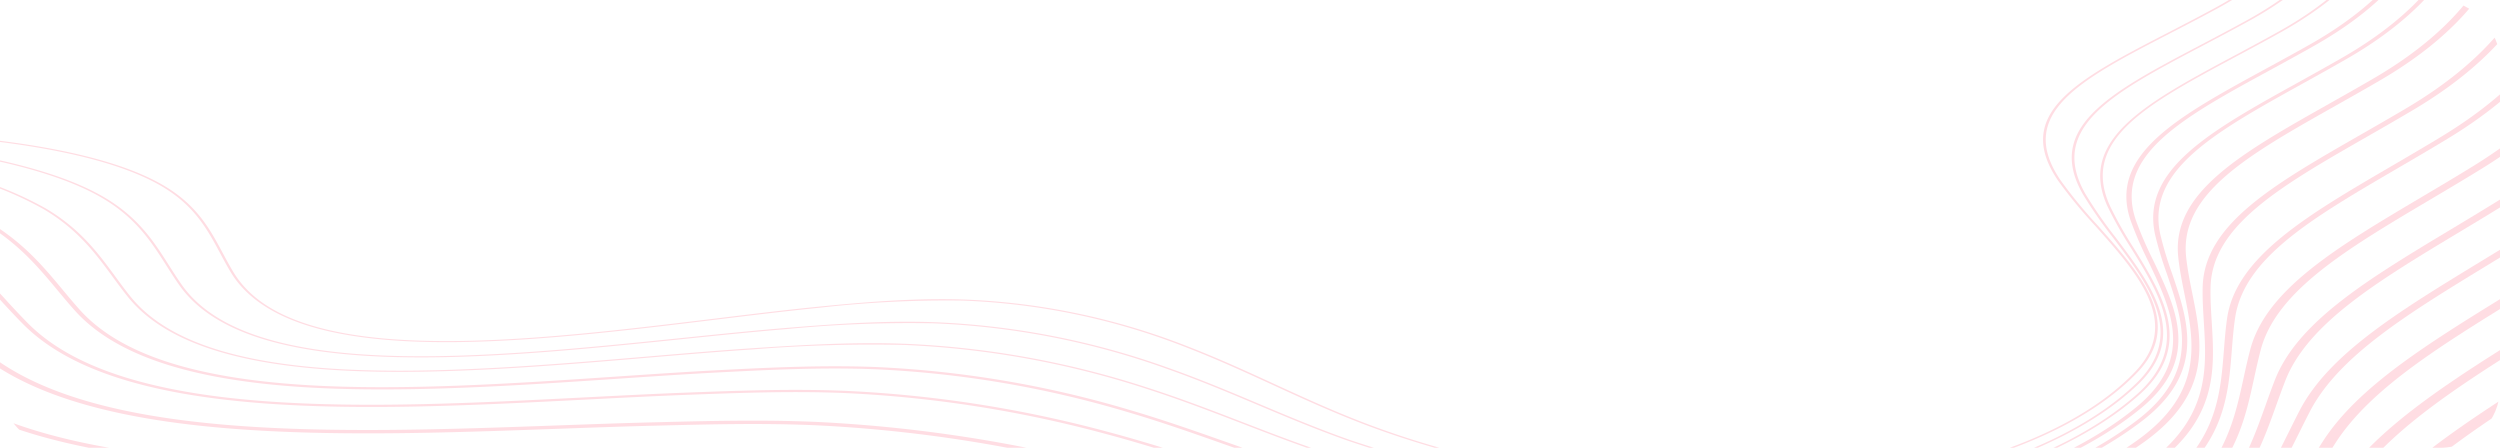 <svg xmlns="http://www.w3.org/2000/svg" xmlns:xlink="http://www.w3.org/1999/xlink" width="335" height="60" viewBox="0 0 335 60">
  <defs>
    <clipPath id="clip-path">
      <rect id="Rectangle_32241" data-name="Rectangle 32241" width="335" height="60" rx="8" transform="translate(21 1794)" fill="#ffdde3"/>
    </clipPath>
  </defs>
  <g id="Mask_Group_192097" data-name="Mask Group 192097" transform="translate(-21 -1794)" clip-path="url(#clip-path)" style="mix-blend-mode: normal;isolation: isolate">
    <g id="Group_209781" data-name="Group 209781" transform="translate(16 1771.541)">
      <path id="Path_181749" data-name="Path 181749" d="M1229.16,0h-.994q.513,1,.994,2Z" transform="translate(-795.479 0)" fill="#ffdde3"/>
      <path id="Path_181750" data-name="Path 181750" d="M1084.26,396.654q-6.588,13.733-19.508,26.79c-14.709,14.842-34.959,28.363-60.3,40.283h1.894c25.052-11.872,45.1-25.312,59.707-40.049a103.043,103.043,0,0,0,18.21-24.164Z" transform="translate(-650.578 -337.051)" fill="#ffdde3"/>
      <path id="Path_181751" data-name="Path 181751" d="M1061.9,20.166A72.97,72.97,0,0,0,1055.786,0h-1.795a71.131,71.131,0,0,1,6.842,27.72,66.98,66.98,0,0,1-2.307,21.021A74.155,74.155,0,0,1,1045.454,73.6a125.3,125.3,0,0,1-23.955,23c-11.981,8.969-26.384,17.618-44.029,26.44q-3.732,1.866-7.544,3.643h2.389q3.277-1.546,6.494-3.155c17.719-8.859,32.183-17.546,44.22-26.556a126.033,126.033,0,0,0,24.1-23.133,74.592,74.592,0,0,0,13.149-25,60.228,60.228,0,0,0,1.625-7.537Z" transform="translate(-628.218 0)" fill="#ffdde3"/>
      <path id="Path_181752" data-name="Path 181752" d="M940.156,126.676q7.419-3.471,14.564-7.32c12.631-6.805,28.944-15.953,43.091-26.382,19.517-14.431,31.758-30.911,35.4-47.661,1.574-7.369,1.325-14.6.874-20.7A77.918,77.918,0,0,0,1028.119,0h-1.789a77.594,77.594,0,0,1,6,24.641h0c.449,6.076.7,13.275-.868,20.6-3.619,16.642-15.781,33.017-35.172,47.354-14.09,10.386-30.353,19.506-42.947,26.291q-7.641,4.116-15.571,7.787Z" transform="translate(-607.389 0)" fill="#ffdde3"/>
      <path id="Path_181753" data-name="Path 181753" d="M909.442,126.676c7.459-3.439,14.7-7.219,21.939-11.442l2.551-1.487c13.366-7.79,27.187-15.845,39.421-24.726,19.544-14.25,31.156-30.579,33.58-47.223.956-6.82.18-13.661-.571-20.277A87.786,87.786,0,0,0,1001.132,0h-2.14a87.357,87.357,0,0,1,5.259,21.565c.748,6.592,1.521,13.408.573,20.178-2.4,16.5-13.917,32.694-33.293,46.822-12.179,8.841-25.968,16.877-39.3,24.649l-2.552,1.488a253.794,253.794,0,0,1-23.123,11.974Z" transform="translate(-587.17 0)" fill="#ffdde3"/>
      <path id="Path_181754" data-name="Path 181754" d="M880.147,126.676a218.627,218.627,0,0,0,28.965-15.611c4.24-2.693,8.7-5.426,13.011-8.069,9.3-5.7,18.915-11.593,27.829-17.965,9.726-6.992,17.4-14.6,22.81-22.619,5.347-7.923,8.349-16.043,8.924-24.136.344-5.4-.527-10.708-1.449-16.323-.191-1.165-.384-2.339-.568-3.525A103.5,103.5,0,0,0,975.127,0h-2.138a102.981,102.981,0,0,1,4.571,18.488c.183,1.187.376,2.362.568,3.528.918,5.593,1.786,10.875,1.445,16.234-.569,8.016-3.545,16.062-8.843,23.913-5.36,7.942-12.963,15.481-22.6,22.407-8.874,6.344-18.469,12.224-27.747,17.911-4.317,2.646-8.781,5.382-13.032,8.081A216.2,216.2,0,0,1,877.2,126.676Z" transform="translate(-568.16 0)" fill="#ffdde3"/>
      <path id="Path_181755" data-name="Path 181755" d="M850.905,126.676a181.427,181.427,0,0,0,35.757-19.742c5.825-4.056,12-7.935,18.546-12.042,7.007-4.4,14.252-8.948,21.161-13.812,19.4-13.748,30.023-30.2,29.915-46.326-.072-4.55-1.1-8.972-2.188-13.653-.436-1.875-.887-3.814-1.274-5.771A132.873,132.873,0,0,0,948.889,0H946.4a132.147,132.147,0,0,1,3.966,15.417c.389,1.965.84,3.908,1.277,5.786,1.082,4.657,2.1,9.055,2.176,13.554.107,15.935-10.392,32.193-29.561,45.778-6.874,4.839-14.1,9.377-21.09,13.765-6.559,4.118-12.754,8.007-18.609,12.084a179.522,179.522,0,0,1-37.221,20.292Z" transform="translate(-548.818 0)" fill="#ffdde3"/>
      <path id="Path_181756" data-name="Path 181756" d="M820.9,126.676q1.189-.44,2.362-.89c17.638-6.782,28.971-14.11,40.562-23.027,6.489-4.992,13.877-9.678,21.7-14.639,5.553-3.522,11.3-7.164,16.872-11.031,9.768-6.823,17.169-14.322,22-22.288,4.755-7.845,6.8-15.777,6.073-23.574a58.1,58.1,0,0,0-2.85-11.892c-.721-2.3-1.466-4.676-2.056-7.1-1.022-4.2-2.128-8.279-3.372-12.234H919.7c1.258,3.987,2.375,8.1,3.407,12.342.594,2.442,1.341,4.827,2.064,7.133A57.682,57.682,0,0,1,928,31.27c.715,7.694-1.3,15.523-6,23.269-4.767,7.865-12.072,15.268-21.711,22-5.549,3.847-11.277,7.48-16.816,10.994-7.852,4.98-15.268,9.684-21.809,14.716-11.471,8.825-22.672,16.072-40.056,22.755q-2.223.854-4.509,1.671Z" transform="translate(-529.233 0)" fill="#ffdde3"/>
      <path id="Path_181757" data-name="Path 181757" d="M788.365,126.676q7.019-2.27,13.507-4.884c18.068-7.3,28.384-15.469,37.4-23.208,6.618-5.679,14.819-10.891,23.5-16.41,4.567-2.9,9.289-5.9,13.933-9.075,19.422-13.371,28.98-29.918,26.222-45.4a54.833,54.833,0,0,0-3.47-10.639c-1.026-2.556-2.087-5.2-2.879-7.925-.908-3.125-1.808-6.165-2.74-9.138h-2.489c.947,3.013,1.86,6.1,2.781,9.267.8,2.75,1.865,5.4,2.9,7.973a54.444,54.444,0,0,1,3.442,10.541c2.719,15.262-6.706,31.578-25.856,44.763-4.62,3.155-9.33,6.149-13.887,9.044C852,87.136,843.754,92.376,837.065,98.116c-8.92,7.654-19.115,15.729-36.89,22.912-5.059,2.042-10.389,3.926-15.947,5.648Z" transform="translate(-507.942 0)" fill="#ffdde3"/>
      <path id="Path_181758" data-name="Path 181758" d="M751.15,126.676a196.141,196.141,0,0,0,26.429-8.932c16.618-7.067,25.323-14.764,34.2-23.367,6.415-6.213,15.192-11.773,24.484-17.659,3.866-2.449,7.864-4.982,11.829-7.648,9.793-6.643,16.9-14.018,21.116-21.918,4.084-7.647,5.2-15.59,3.23-22.969a53.08,53.08,0,0,0-4.053-9.679,70.162,70.162,0,0,1-3.738-8.451C864,4.131,863.351,2.184,862.725.3l-.1-.3H860.49q.071.214.142.427c.626,1.884,1.274,3.832,1.929,5.755a70.522,70.522,0,0,0,3.761,8.508,52.755,52.755,0,0,1,4.021,9.594c1.944,7.279.841,15.117-3.191,22.666-4.166,7.8-11.179,15.082-20.842,21.637-3.947,2.654-7.936,5.182-11.8,7.626-9.346,5.921-18.175,11.513-24.665,17.8-8.795,8.518-17.406,16.135-33.762,23.092a196.729,196.729,0,0,1-29.022,9.57Z" transform="translate(-483.871 0)" fill="#ffdde3"/>
      <path id="Path_181759" data-name="Path 181759" d="M59.782,813.305c-2.393-.138-4.786-.28-7.139-.432C35.409,811.765,17.282,810.405,0,808.049V809c14.906,2.009,30.388,3.288,45.376,4.31Z" transform="translate(0 -686.629)" fill="#ffdde3"/>
      <path id="Path_181760" data-name="Path 181760" d="M701.781,126.676q5.044-.956,9.925-2.1a183.5,183.5,0,0,0,32.922-10.827c16.472-7.379,23.55-15.233,31.043-23.548,5.923-6.572,15.014-12.3,24.638-18.357,3.442-2.167,7-4.408,10.544-6.765,19.441-12.934,27.851-29.54,22.5-44.423a52.679,52.679,0,0,0-4.612-8.923,61.156,61.156,0,0,1-4.619-8.777h0Q823.539,1.482,822.985,0h-2.14q.583,1.554,1.191,3.107a61.508,61.508,0,0,0,4.656,8.851,52.289,52.289,0,0,1,4.571,8.837c5.278,14.672-3.017,31.045-22.187,43.8-3.529,2.348-7.08,4.584-10.515,6.746-9.694,6.1-18.852,11.87-24.861,18.539-7.416,8.229-14.421,16-30.6,23.25a180.669,180.669,0,0,1-32.41,10.659q-6.995,1.638-14.341,2.888Z" transform="translate(-451.022 0)" fill="#ffdde3"/>
      <path id="Path_181761" data-name="Path 181761" d="M68.207,778.817c4.958.244,10.085.5,15.17.807,12.664.768,26.5,1.887,42.181,3.412h9.158q-2.4-.256-4.834-.5c-17.341-1.725-32.456-2.969-46.207-3.8-5.113-.312-10.254-.565-15.227-.81-3.743-.184-7.614-.375-11.367-.586C37.146,776.212,17.7,774.894,0,772.427v.953c18.476,2.555,38.147,3.8,56.8,4.849,3.77.212,7.65.4,11.4.588" transform="translate(0 -656.359)" fill="#ffdde3"/>
      <path id="Path_181762" data-name="Path 181762" d="M61.3,116.527c3.07.147,6.223.281,9.273.41,5.461.232,11.108.471,16.712.8,13.685.807,28.332,2.109,44.776,3.979,4.549.517,9.009,1.093,13.322,1.651,6.941.9,13.5,1.744,20.433,2.373q6.382.578,12.754.931H218.24q1.586-.09,3.168-.194a243.249,243.249,0,0,0,39.871-5.861,164.728,164.728,0,0,0,32.1-10.913c15.092-7.131,20.908-14.689,27.065-22.692L321.217,86c5.345-6.928,14.74-12.79,24.686-19,3.061-1.91,6.225-3.884,9.391-5.959,19.6-12.843,27.307-29.256,20.619-43.9a53.384,53.384,0,0,0-5.153-8.3A56.429,56.429,0,0,1,365.3,0h-1.8l.008.018a55.987,55.987,0,0,0,5.562,9.043,53.056,53.056,0,0,1,5.111,8.23c3.185,6.974,3.059,14.608-.364,22.077-3.5,7.634-10.415,14.99-20,21.272-3.155,2.067-6.314,4.038-9.369,5.945-10.018,6.251-19.481,12.156-24.9,19.185l-.779,1.011c-6.1,7.925-11.856,15.411-26.7,22.423a162.4,162.4,0,0,1-31.644,10.761,239.7,239.7,0,0,1-39.286,5.776,352.045,352.045,0,0,1-54.952-.73c-6.863-.622-13.384-1.465-20.288-2.357-4.327-.559-8.8-1.137-13.379-1.658-16.515-1.878-31.231-3.186-44.987-4-5.638-.335-11.3-.575-16.78-.807-3.044-.129-6.192-.262-9.25-.409-17.727-.85-39.787-1.907-59.254-4.623Q1.112,111,0,110.834v.794c.563.082,1.127.163,1.7.243,19.638,2.74,41.8,3.8,59.6,4.656" transform="translate(0 0.001)" fill="#ffdde3"/>
      <path id="Path_181763" data-name="Path 181763" d="M369.667,13.624a55.241,55.241,0,0,0-5.685-7.786c-1.55-1.891-3.131-3.826-4.5-5.838h-1.831c1.409,2.105,3.053,4.12,4.665,6.086a54.917,54.917,0,0,1,5.635,7.712,24.1,24.1,0,0,1,1.035,21.766c-3.19,7.593-9.953,14.882-19.557,21.081-2.87,1.852-5.733,3.619-8.5,5.328-10.708,6.609-19.956,12.316-24.681,19.659-.42.654-.834,1.305-1.246,1.956-4.832,7.618-9.395,14.814-23.071,21.637-18.138,9.035-42.912,14.877-69.757,16.45a326,326,0,0,1-54.156-1.4c-6.426-.7-12.5-1.6-18.931-2.558-4.483-.667-9.12-1.356-13.894-1.971-15.86-2.043-30.183-3.414-43.785-4.192-6.05-.349-12.123-.561-18-.765-2.458-.086-5-.174-7.474-.271l-2.159-.084c-19.079-.744-38.808-1.513-56.967-3.911q-3.513-.464-6.811-1v.8c20.032,3.16,42.606,4.041,63.619,4.86l2.158.084c2.483.1,5.029.186,7.492.272,5.85.2,11.9.415,17.9.761,13.509.773,27.742,2.136,43.511,4.167,4.738.61,9.356,1.3,13.823,1.961,6.467.962,12.576,1.87,19.075,2.577a334.028,334.028,0,0,0,36.075,1.966q9.435,0,18.757-.545c27.272-1.6,52.436-7.531,70.855-16.706,13.935-6.953,18.549-14.228,23.433-21.93q.617-.974,1.244-1.953c4.645-7.22,13.814-12.878,24.431-19.431,2.774-1.712,5.643-3.483,8.523-5.341,9.735-6.283,16.589-13.67,19.821-21.363a24.437,24.437,0,0,0-1.056-22.072" transform="translate(0 0)" fill="#ffdde3"/>
      <path id="Path_181764" data-name="Path 181764" d="M363.251,10.122a59.058,59.058,0,0,0-6.207-7.337C356.182,1.868,355.31.942,354.463,0h-1.508c.911,1.019,1.851,2.02,2.781,3.008a57.8,57.8,0,0,1,6.159,7.277,22.779,22.779,0,0,1,2.437,21.487c-2.883,7.56-9.5,14.794-19.138,20.919-2.656,1.688-5.3,3.3-7.853,4.856-10.885,6.635-20.286,12.365-24.213,19.965-.47.909-.927,1.829-1.369,2.72-3.671,7.389-7.138,14.368-19.826,21.063-17.49,9.214-41.887,15.035-68.7,16.391A306.45,306.45,0,0,1,169.8,115.6c-6.065-.775-11.763-1.74-17.8-2.761-4.571-.774-9.3-1.574-14.193-2.283-15.264-2.21-29.182-3.644-42.549-4.384-6.359-.355-12.741-.526-18.912-.69q-3.007-.08-5.987-.166-2.61-.078-5.256-.154c-21.7-.628-45.168-1.306-65.109-4.922v.658c20,3.561,43.377,4.238,65.013,4.864q2.643.076,5.252.154,2.983.089,6,.166c6.148.164,12.5.334,18.818.687,13.274.735,27.1,2.16,42.278,4.357,4.862.7,9.572,1.5,14.127,2.272,6.062,1.026,11.788,2,17.911,2.779a311.721,311.721,0,0,0,39.174,2.473c5,0,9.955-.123,14.83-.369,27.178-1.375,51.905-7.274,69.628-16.61,12.9-6.807,16.4-13.855,20.109-21.316.442-.889.9-1.809,1.367-2.715,3.867-7.483,13.193-13.168,23.991-19.75,2.559-1.56,5.2-3.173,7.869-4.866,9.749-6.2,16.443-13.513,19.358-21.158a23.057,23.057,0,0,0-2.471-21.747" transform="translate(0 0)" fill="#ffdde3"/>
      <path id="Path_181765" data-name="Path 181765" d="M357,6.6A59.707,59.707,0,0,0,350.65,0H349.1a60.684,60.684,0,0,1,6.565,6.791c5.027,6.486,6.352,13.809,3.833,21.178-2.569,7.516-9.032,14.684-18.69,20.729-2.494,1.561-4.968,3.049-7.361,4.487-11.022,6.627-20.542,12.351-23.609,20.189-.437,1.117-.843,2.25-1.235,3.347-2.579,7.2-5.015,14.008-16.8,20.6-16.807,9.378-40.789,15.169-67.531,16.307a283.637,283.637,0,0,1-52.641-2.758c-5.75-.85-11.124-1.877-16.814-2.965-4.6-.88-9.367-1.791-14.33-2.594a391.387,391.387,0,0,0-41.342-4.579c-6.607-.356-13.233-.475-19.641-.589q-2.357-.042-4.7-.087-3.783-.076-7.657-.142C44.511,99.507,19.87,99.066,0,94.793v.682c19.984,4.2,44.523,4.633,67.089,5.035q3.865.069,7.65.142,2.342.047,4.7.087c6.379.114,12.975.232,19.525.585a388.309,388.309,0,0,1,41.017,4.544c4.924.8,9.668,1.7,14.254,2.58,5.467,1.045,11.12,2.126,16.929,2.984a287.749,287.749,0,0,0,41.652,3.032c3.894,0,7.767-.081,11.591-.244,27.134-1.154,51.464-7.028,68.511-16.54C304.928,90.971,307.5,83.772,310,76.811c.392-1.094.8-2.226,1.232-3.338,3.014-7.7,12.447-13.374,23.369-19.94,2.4-1.441,4.875-2.931,7.376-4.5,9.777-6.12,16.321-13.375,18.92-20.981C363.444,20.594,362.1,13.176,357,6.6" transform="translate(-0.001 0)" fill="#ffdde3"/>
      <path id="Path_181766" data-name="Path 181766" d="M350.757,3.082A40.654,40.654,0,0,0,347.641,0h-1.554a40.988,40.988,0,0,1,3.352,3.3c5.633,6.317,7.44,13.533,5.227,20.868-2.254,7.471-8.563,14.574-18.243,20.539-2.372,1.462-4.722,2.854-6.994,4.2-11.122,6.59-20.728,12.281-22.879,20.332-.344,1.288-.63,2.6-.907,3.865-1.474,6.749-3,13.728-13.976,20.239-7.772,4.6-17.351,8.348-28.471,11.133a182.3,182.3,0,0,1-37.891,5.089,262.571,262.571,0,0,1-51.851-3.433c-5.478-.924-10.569-2.016-15.959-3.171-4.6-.986-9.354-2-14.341-2.9a320.994,320.994,0,0,0-40.134-4.774c-6.81-.354-13.637-.41-20.239-.465q-1.774-.015-3.536-.031c-3.122-.03-6.232-.048-9.526-.067C45.823,94.579,19.6,94.427,0,89.124v.722c19.8,5.185,45.89,5.335,69.7,5.472,3.29.019,6.4.037,9.512.067q1.765.017,3.541.031c6.567.055,13.357.111,20.1.461a317.994,317.994,0,0,1,39.755,4.731c4.944.89,9.678,1.9,14.256,2.886,5.18,1.11,10.537,2.258,16.073,3.192a265.868,265.868,0,0,0,43.748,3.622q4.391,0,8.734-.149a185.169,185.169,0,0,0,38.492-5.169c11.29-2.828,21.014-6.63,28.9-11.3,11.2-6.644,12.744-13.705,14.236-20.534.276-1.264.562-2.571.9-3.853,2.109-7.895,11.615-13.527,22.622-20.049,2.276-1.348,4.629-2.743,7.009-4.209,9.808-6.044,16.2-13.238,18.482-20.8,2.242-7.433.407-14.749-5.307-21.159" transform="translate(0 0)" fill="#ffdde3"/>
      <path id="Path_181767" data-name="Path 181767" d="M344.75,0H343.6c6.073,6.108,8.29,13.144,6.4,20.368-1.941,7.438-8.105,14.486-17.826,20.383-2.284,1.386-4.542,2.7-6.725,3.977-11.177,6.521-20.83,12.153-22.015,20.372-.207,1.428-.321,2.887-.431,4.3-.522,6.652-1.061,13.53-11.329,20.005-7.423,4.674-16.751,8.457-27.723,11.245a171.472,171.472,0,0,1-37.607,4.924,243.35,243.35,0,0,1-51.141-4.114c-5.248-1-10.321-2.213-15.227-3.385-4.555-1.088-9.265-2.213-14.231-3.2a267.093,267.093,0,0,0-38.873-4.964c-5.625-.28-11.262-.324-16.78-.324q-1.952,0-3.882,0l-2.532,0c-3.572,0-7.163.03-10.965.057-25.53.185-53.8.387-72.721-6.532v.6c19.164,6.769,47.3,6.566,72.739,6.382,3.8-.027,7.385-.053,10.949-.057l2.534,0c6.709-.013,13.648-.026,20.535.317A264.847,264.847,0,0,1,145.3,95.279c4.931.984,9.624,2.1,14.162,3.188,4.926,1.177,10.02,2.394,15.311,3.4a245.41,245.41,0,0,0,45.44,4.233q3.108,0,6.2-.08a173.631,173.631,0,0,0,38.083-4.987c11.107-2.822,20.546-6.651,28.058-11.38,10.438-6.582,10.983-13.527,11.509-20.243.11-1.408.225-2.863.43-4.285,1.167-8.087,10.278-13.4,21.814-20.133,2.186-1.276,4.447-2.594,6.736-3.984,9.823-5.959,16.051-13.08,18.012-20.593,1.887-7.231-.3-14.28-6.308-20.418" transform="translate(0 0)" fill="#ffdde3"/>
      <path id="Path_181768" data-name="Path 181768" d="M341.892,0h-1.118c4.149,5.089,5.662,10.737,4.379,16.557-1.628,7.383-7.63,14.369-17.356,20.2-2.176,1.294-4.322,2.524-6.4,3.714-11.761,6.739-21.051,12.062-21.24,20.486-.035,1.546.063,3.131.157,4.663.4,6.569.822,13.362-8.762,19.8-14.543,9.757-37.932,15.621-64.17,16.086a225.158,225.158,0,0,1-50.355-4.789c-5.037-1.078-9.879-2.361-14.561-3.6-4.488-1.189-9.129-2.418-14.049-3.5a225.132,225.132,0,0,0-37.66-5.159c-3.814-.181-7.632-.238-11.417-.238-3.242,0-6.461.042-9.628.083l-1.584.02c-3.9.049-7.866.133-12.059.221C48.318,85.129,17.22,85.784,0,76.106v.739c17.663,9.382,48.53,8.732,76.121,8.15,4.189-.088,8.145-.172,12.039-.221l1.585-.02c6.829-.089,13.891-.18,20.9.153a222.941,222.941,0,0,1,37.292,5.112c4.883,1.076,9.506,2.3,13.977,3.485,4.7,1.246,9.565,2.534,14.645,3.621A227.152,227.152,0,0,0,223.472,102q1.981,0,3.956-.035c26.588-.472,50.286-6.411,65.018-16.3,9.757-6.556,9.335-13.419,8.926-20.056-.094-1.528-.192-3.109-.157-4.647.186-8.277,9.385-13.548,21.031-20.221,2.079-1.191,4.229-2.423,6.411-3.721,9.835-5.9,15.9-12.958,17.549-20.42C347.49,10.771,346,5.112,341.892,0" transform="translate(0 0)" fill="#ffdde3"/>
      <path id="Path_181769" data-name="Path 181769" d="M338.731,0h-1.089c6.764,10.782,1.71,23.359-14.23,32.763-2.137,1.252-4.243,2.439-6.279,3.586-11.788,6.644-21.1,11.892-20.257,20.465.161,1.645.5,3.338.832,4.975,1.309,6.506,2.663,13.232-6.283,19.654-13.849,9.927-36.815,15.76-63.008,16a208.406,208.406,0,0,1-49.568-5.464c-4.851-1.157-9.489-2.514-13.974-3.826-4.4-1.286-8.944-2.616-13.789-3.792a191.441,191.441,0,0,0-36.448-5.355c-2.911-.131-5.824-.18-8.724-.18-4.254,0-8.478.1-12.618.208l-.726.018c-4.138.1-8.379.254-12.869.415C49.927,80.536,16.18,81.743,1.958,68.6,1.294,67.992.641,67.366,0,66.744v1.112q.5.472,1,.938c6.488,5.993,17.535,9.592,33.771,11,14.134,1.228,29.836.667,45.021.123,4.483-.16,8.717-.312,12.841-.414l.726-.018c6.919-.172,14.075-.35,21.169-.029a189.312,189.312,0,0,1,36.036,5.3c4.807,1.167,9.335,2.492,13.714,3.772,4.5,1.317,9.162,2.68,14.056,3.847a210.462,210.462,0,0,0,48.159,5.531c.649,0,1.3,0,1.949-.009,26.565-.247,49.853-6.16,63.893-16.224,9.12-6.546,7.751-13.347,6.428-19.923-.329-1.632-.668-3.32-.829-4.955-.826-8.412,8.383-13.6,20.044-20.175,2.04-1.149,4.148-2.338,6.292-3.594C340.332,23.55,345.461,10.885,338.731,0" transform="translate(0 0)" fill="#ffdde3"/>
      <path id="Path_181770" data-name="Path 181770" d="M334.463,0h-.722a16.678,16.678,0,0,1,1.921,10.155c-.972,7.2-6.831,14.253-16.495,19.861-2.113,1.219-4.192,2.371-6.2,3.486-11.78,6.528-21.085,11.685-19.193,20.365a49.151,49.151,0,0,0,1.572,5.239c2.2,6.47,4.481,13.16-3.892,19.6-6.258,4.805-15.035,8.8-25.381,11.546a143.611,143.611,0,0,1-36.62,4.412H229.3a193.429,193.429,0,0,1-48.729-6.15c-4.692-1.241-9.149-2.675-13.46-4.062-4.285-1.379-8.717-2.8-13.456-4.07a163.584,163.584,0,0,0-35.16-5.54c-2.3-.1-4.593-.138-6.88-.138-4.929,0-9.816.184-14.592.364-4.288.162-8.731.39-13.436.631-14.678.753-29.856,1.532-43.385.5C24.8,75.016,14.506,71.6,8.733,65.765c-.891-.9-1.756-1.831-2.592-2.731A61,61,0,0,0,0,57.043v.663a65.508,65.508,0,0,1,5.486,5.439c.838.9,1.7,1.833,2.6,2.737,5.874,5.941,16.341,9.41,32,10.608,13.633,1.042,28.865.261,43.594-.495,4.7-.241,9.136-.469,13.414-.63,6.958-.262,14.153-.534,21.34-.227a162.167,162.167,0,0,1,34.855,5.5c4.713,1.259,9.132,2.681,13.406,4.056,4.323,1.391,8.793,2.829,13.513,4.078a194.878,194.878,0,0,0,49.1,6.2h.147A145.065,145.065,0,0,0,266.442,90.5c10.448-2.776,19.309-6.806,25.625-11.656,8.488-6.526,6.193-13.267,3.973-19.786a49.066,49.066,0,0,1-1.568-5.224c-1.866-8.563,7.365-13.678,19.05-20.154,2.013-1.116,4.095-2.269,6.212-3.491,9.745-5.655,15.651-12.766,16.631-20.022A16.8,16.8,0,0,0,334.463,0" transform="translate(0 0)" fill="#ffdde3"/>
      <path id="Path_181771" data-name="Path 181771" d="M329.84,0h-.717c4.718,9.54-.181,20.193-14.343,28.276-2.1,1.192-4.162,2.316-6.157,3.4-11.786,6.421-21.095,11.492-18.133,20.294a50.253,50.253,0,0,0,2.365,5.472c3.082,6.434,6.27,13.087-1.531,19.53-5.9,4.871-14.4,8.9-24.582,11.647a135.275,135.275,0,0,1-36.264,4.23,177.982,177.982,0,0,1-48.092-6.826c-4.544-1.326-8.836-2.841-12.988-4.306s-8.464-2.987-13.08-4.341a140.773,140.773,0,0,0-33.94-5.735c-1.822-.073-3.659-.1-5.485-.1-5.489,0-10.873.277-15.42.511-4.373.225-8.955.535-13.806.863-13.606.921-29.028,1.964-42.116,1.112-14.91-.971-24.685-4.269-29.885-10.081-.788-.881-1.546-1.792-2.28-2.672-2.632-3.16-5.354-6.429-10.154-9.237Q1.754,51.171,0,50.364v.447q1.429.681,2.664,1.4c4.74,2.773,7.445,6.02,10.06,9.161.735.882,1.494,1.795,2.286,2.679,5.3,5.922,15.254,9.282,30.437,10.271,13.2.859,28.675-.188,42.332-1.112,4.845-.328,9.42-.637,13.78-.862,6.027-.31,13.527-.7,20.755-.407a139.413,139.413,0,0,1,33.607,5.683c4.59,1.346,8.881,2.86,13.03,4.325s8.469,2.988,13.039,4.322a180.145,180.145,0,0,0,48.477,6.879c.5,0,.987.006,1.479.006a135.421,135.421,0,0,0,35.174-4.283c10.285-2.777,18.872-6.845,24.832-11.763,7.914-6.537,4.7-13.243,1.595-19.728a50.114,50.114,0,0,1-2.358-5.455c-2.92-8.675,6.308-13.7,17.99-20.066,2-1.088,4.062-2.213,6.166-3.408C329.6,20.323,334.545,9.608,329.84,0" transform="translate(0 0)" fill="#ffdde3"/>
      <path id="Path_181772" data-name="Path 181772" d="M325.1,0h-.358a15.2,15.2,0,0,1,1.417,7.058c-.328,7.12-5.877,14.054-15.624,19.524-2.093,1.171-4.147,2.27-6.134,3.334-11.761,6.3-21.05,11.27-17.017,20.15a52.538,52.538,0,0,0,3.2,5.671c3.962,6.421,8.058,13.061.779,19.544-11.642,10.36-34.018,16.28-59.857,15.839a165.9,165.9,0,0,1-47.41-7.518c-4.391-1.414-8.522-3.007-12.516-4.548-4.04-1.558-8.217-3.169-12.7-4.613a121.344,121.344,0,0,0-32.63-5.915q-2.207-.082-4.412-.079c-5.262,0-10.53.313-15.886.667-4.394.29-9.056.686-13.992,1.105-13.264,1.126-28.3,2.4-41,1.73-14.528-.768-23.855-3.973-28.515-9.8-.7-.869-1.355-1.767-1.993-2.636-2.3-3.135-4.686-6.376-9.306-9.115A47.183,47.183,0,0,0,0,45.921v.18a46.419,46.419,0,0,1,10.85,4.388c4.587,2.719,6.961,5.949,9.256,9.072.639.869,1.3,1.768,2,2.64,4.707,5.884,14.129,9.122,28.8,9.9,12.763.675,27.826-.6,41.116-1.731,4.932-.419,9.591-.814,13.978-1.1a195.777,195.777,0,0,1,20.213-.587,120.672,120.672,0,0,1,32.448,5.886c4.474,1.44,8.645,3.049,12.679,4.6,4,1.543,8.136,3.138,12.54,4.556a166.589,166.589,0,0,0,47.608,7.548c.91.016,1.812.023,2.714.023,24.829,0,46.181-5.9,57.476-15.947,7.335-6.533,3.222-13.2-.756-19.647a52.569,52.569,0,0,1-3.191-5.661c-1.842-4.056-1.05-7.525,2.493-10.919,3.245-3.108,8.44-5.889,14.455-9.109,1.987-1.064,4.043-2.164,6.138-3.336,9.792-5.5,15.366-12.461,15.7-19.612A15.259,15.259,0,0,0,325.1,0" transform="translate(0 0)" fill="#ffdde3"/>
      <path id="Path_181773" data-name="Path 181773" d="M320.493,0H320.1a14.576,14.576,0,0,1,1.227,5.805c-.007,7.072-5.4,13.94-15.184,19.338-2.091,1.151-4.14,2.23-6.123,3.273-12.219,6.428-21.047,11.073-15.921,20.054a57.489,57.489,0,0,0,4.061,5.851c4.828,6.4,9.821,13.025,3.072,19.532-5.195,5.006-13.166,9.108-23.052,11.862-10.35,2.884-22.681,4.231-35.657,3.9a156.611,156.611,0,0,1-46.632-8.2c-4.29-1.511-8.3-3.2-12.178-4.834s-7.883-3.32-12.191-4.841a105.185,105.185,0,0,0-31.4-6.109q-1.773-.061-3.542-.059c-5.52,0-10.992.4-16.185.828-4.367.357-9.06.84-14.029,1.352-12.938,1.332-27.6,2.842-39.932,2.354-14.114-.559-22.968-3.658-27.07-9.475-.608-.863-1.175-1.755-1.723-2.617-1.975-3.107-4.017-6.319-8.464-8.991C14.948,46.479,8.517,44.449,0,42.96v.162C8.387,44.6,14.722,46.6,18.892,49.109c4.41,2.65,6.444,5.85,8.411,8.944.549.863,1.116,1.756,1.726,2.621,4.148,5.882,13.1,9.017,27.374,9.582,12.388.49,27.083-1.023,40.048-2.357,4.964-.511,9.653-.994,14.012-1.35a170.11,170.11,0,0,1,19.632-.766A104.545,104.545,0,0,1,161.3,71.857c4.3,1.517,8.3,3.2,12.167,4.832s7.9,3.327,12.2,4.843a157.3,157.3,0,0,0,46.835,8.23q1.954.05,3.887.05a120.993,120.993,0,0,0,31.984-3.971c9.943-2.77,17.959-6.895,23.181-11.927,6.8-6.559,1.79-13.209-3.059-19.639a57.566,57.566,0,0,1-4.054-5.84c-5.085-8.908,3.7-13.529,15.853-19.923,1.983-1.044,4.035-2.123,6.128-3.275C319.5,18.023,324.19,8.626,320.493,0" transform="translate(0 0)" fill="#ffdde3"/>
      <path id="Path_181774" data-name="Path 181774" d="M316.854,4.4a14.015,14.015,0,0,0-.935-4.4h-.357a13.955,13.955,0,0,1,.94,4.4c.316,7.024-4.92,13.826-14.742,19.152-2.092,1.134-4.141,2.193-6.123,3.218-12.217,6.315-21.043,10.877-14.815,19.95a64.3,64.3,0,0,0,4.952,6.012c5.69,6.392,11.574,13,5.339,19.539-4.833,5.067-12.529,9.2-22.255,11.955-10.177,2.882-22.385,4.17-35.305,3.724C217.424,87.4,201.14,84.246,187.7,79.08c-4.2-1.615-8.107-3.408-11.883-5.142-3.7-1.7-7.527-3.456-11.637-5.048a91.394,91.394,0,0,0-30.176-6.3q-1.406-.044-2.811-.043c-5.727,0-11.386.5-16.347.992-4.3.423-8.974.993-13.926,1.6-18.189,2.217-38.8,4.729-52.283,1.445C42.559,65.1,38.522,62.606,36.3,58.96c-.525-.861-1-1.752-1.463-2.614-1.645-3.073-3.347-6.252-7.612-8.853C21.875,44.23,12.719,41.974,0,40.779v.154c12.591,1.188,21.648,3.421,26.936,6.646,4.226,2.577,5.919,5.741,7.557,8.8.462.863.939,1.755,1.466,2.618,2.217,3.636,6.424,6.231,12.506,7.713,13.608,3.316,34.3.794,52.554-1.431,4.948-.6,9.621-1.173,13.908-1.595a148.734,148.734,0,0,1,19.053-.946A90.767,90.767,0,0,1,163.944,69c4.1,1.588,7.92,3.342,11.615,5.039,3.781,1.736,7.691,3.531,11.9,5.151,13.5,5.188,29.856,8.353,46.061,8.912q2.517.087,5,.087a113.7,113.7,0,0,0,30.532-3.835c9.786-2.771,17.527-6.929,22.387-12.024,6.287-6.592.378-13.23-5.337-19.649a64.055,64.055,0,0,1-4.943-6c-6.176-9,2.6-13.533,14.748-19.812,1.983-1.025,4.033-2.085,6.128-3.22,9.872-5.354,15.134-12.189,14.817-19.248" transform="translate(0 0)" fill="#ffdde3"/>
      <path id="Path_181775" data-name="Path 181775" d="M1104.868,492.547a117.682,117.682,0,0,1-11.783,13.774c-14.1,14.225-33.163,27.267-56.817,38.89h1.861c23.383-11.572,42.257-24.533,56.254-38.656a120.59,120.59,0,0,0,10.485-12.013Z" transform="translate(-671.187 -418.535)" fill="#ffdde3"/>
      <path id="Path_181776" data-name="Path 181776" d="M1126.021,568.013q-1.787,1.954-3.7,3.891c-13.476,13.6-31.38,26.14-53.393,37.433h1.377c21.821-11.252,39.587-23.735,52.989-37.258.935-.944,1.841-1.891,2.729-2.84Z" transform="translate(-692.34 -482.661)" fill="#ffdde3"/>
      <path id="Path_181777" data-name="Path 181777" d="M1146.913,632.064c-12.215,11.36-27.52,21.965-45.731,31.7h1.35c17.562-9.432,32.41-19.675,44.381-30.625Z" transform="translate(-713.232 -537.088)" fill="#ffdde3"/>
      <path id="Path_181778" data-name="Path 181778" d="M1168.413,691.455a232.62,232.62,0,0,1-34.036,22.776h.885a233.813,233.813,0,0,0,33.151-22.128Z" transform="translate(-734.732 -587.555)" fill="#ffdde3"/>
      <path id="Path_181779" data-name="Path 181779" d="M1168.413,691.455a232.62,232.62,0,0,1-34.036,22.776h.885a233.813,233.813,0,0,0,33.151-22.128Z" transform="translate(-734.732 -587.555)" fill="#ffdde3"/>
      <path id="Path_181780" data-name="Path 181780" d="M1189.61,745.681q-6.4,4.7-13.528,9.2-4.351,2.748-8.979,5.423h.876q4.466-2.593,8.686-5.254,6.8-4.294,12.944-8.776Z" transform="translate(-755.929 -633.633)" fill="#ffdde3"/>
      <path id="Path_181781" data-name="Path 181781" d="M1211.147,797.476q-2.776,1.859-5.662,3.686-2.52,1.591-5.129,3.159h.861q2.464-1.485,4.852-2.991,2.585-1.633,5.078-3.293Z" transform="translate(-777.466 -677.644)" fill="#ffdde3"/>
    </g>
  </g>
</svg>

